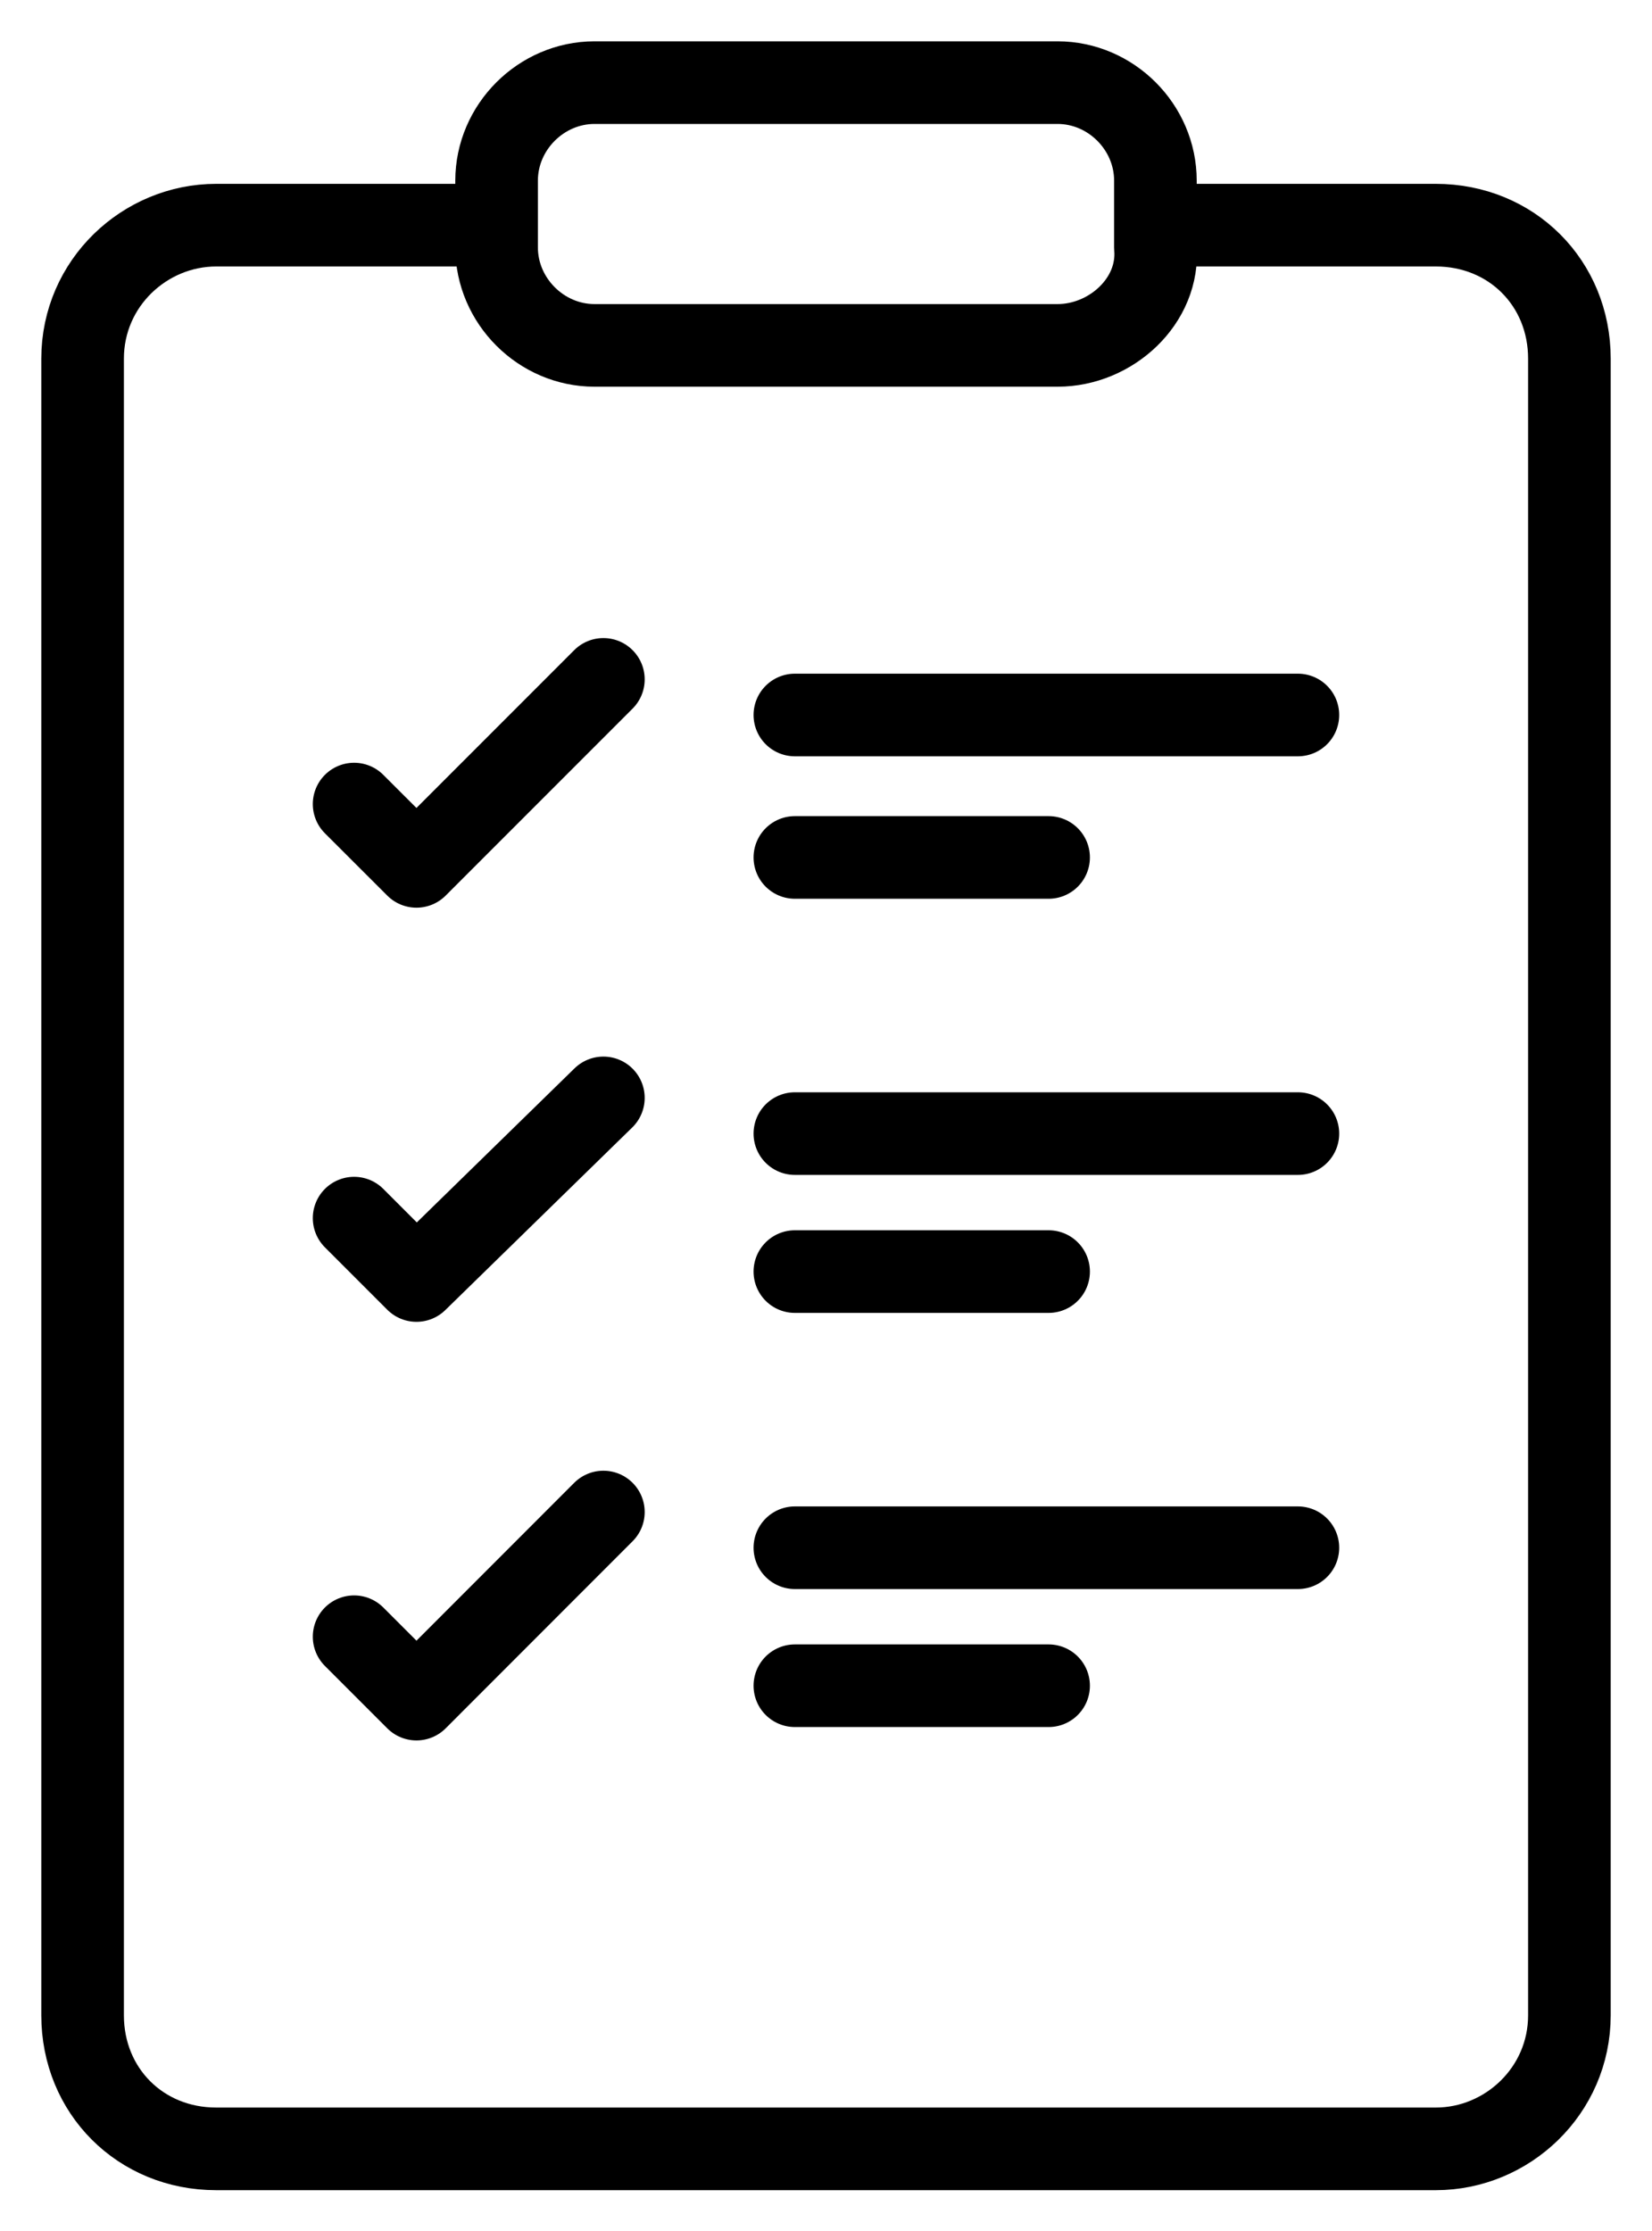 <svg width="20" height="27" viewBox="0 0 20 27" fill="none" xmlns="http://www.w3.org/2000/svg">
<g id="Group">
<path id="Vector" d="M14.042 2.725H17.383C18.299 2.725 19 3.425 19 4.341V24.389C19 25.305 18.245 26.006 17.383 26.006H2.617C1.701 26.006 1 25.305 1 24.389V4.341C1 3.425 1.754 2.725 2.617 2.725H5.958" stroke="black" stroke-miterlimit="10" stroke-linecap="round" stroke-linejoin="round"/>
<path id="Vector_2" d="M12.803 4.18H7.198C6.551 4.18 6.012 3.641 6.012 2.994V2.186C6.012 1.539 6.551 1 7.198 1H12.803C13.45 1 13.988 1.539 13.988 2.186V2.994C14.042 3.641 13.45 4.18 12.803 4.18Z" stroke="black" stroke-miterlimit="10" stroke-linecap="round" stroke-linejoin="round"/>
<path id="Vector_3" d="M4.287 9.731L5.042 10.485L7.305 8.222" stroke="black" stroke-miterlimit="10" stroke-linecap="round" stroke-linejoin="round"/>
<path id="Vector_4" d="M9.623 8.653H15.713" stroke="black" stroke-miterlimit="10" stroke-linecap="round" stroke-linejoin="round"/>
<path id="Vector_5" d="M9.623 10.377H12.695" stroke="black" stroke-miterlimit="10" stroke-linecap="round" stroke-linejoin="round"/>
<path id="Vector_6" d="M4.287 14.742L5.042 15.497L7.305 13.287" stroke="black" stroke-miterlimit="10" stroke-linecap="round" stroke-linejoin="round"/>
<path id="Vector_7" d="M9.623 13.719H15.713" stroke="black" stroke-miterlimit="10" stroke-linecap="round" stroke-linejoin="round"/>
<path id="Vector_8" d="M9.623 15.389H12.695" stroke="black" stroke-miterlimit="10" stroke-linecap="round" stroke-linejoin="round"/>
<path id="Vector_9" d="M4.287 19.808L5.042 20.563L7.305 18.299" stroke="black" stroke-miterlimit="10" stroke-linecap="round" stroke-linejoin="round"/>
<path id="Vector_10" d="M9.623 18.731H15.713" stroke="black" stroke-miterlimit="10" stroke-linecap="round" stroke-linejoin="round"/>
<path id="Vector_11" d="M9.623 20.401H12.695" stroke="black" stroke-miterlimit="10" stroke-linecap="round" stroke-linejoin="round"/>
</g>
</svg>
